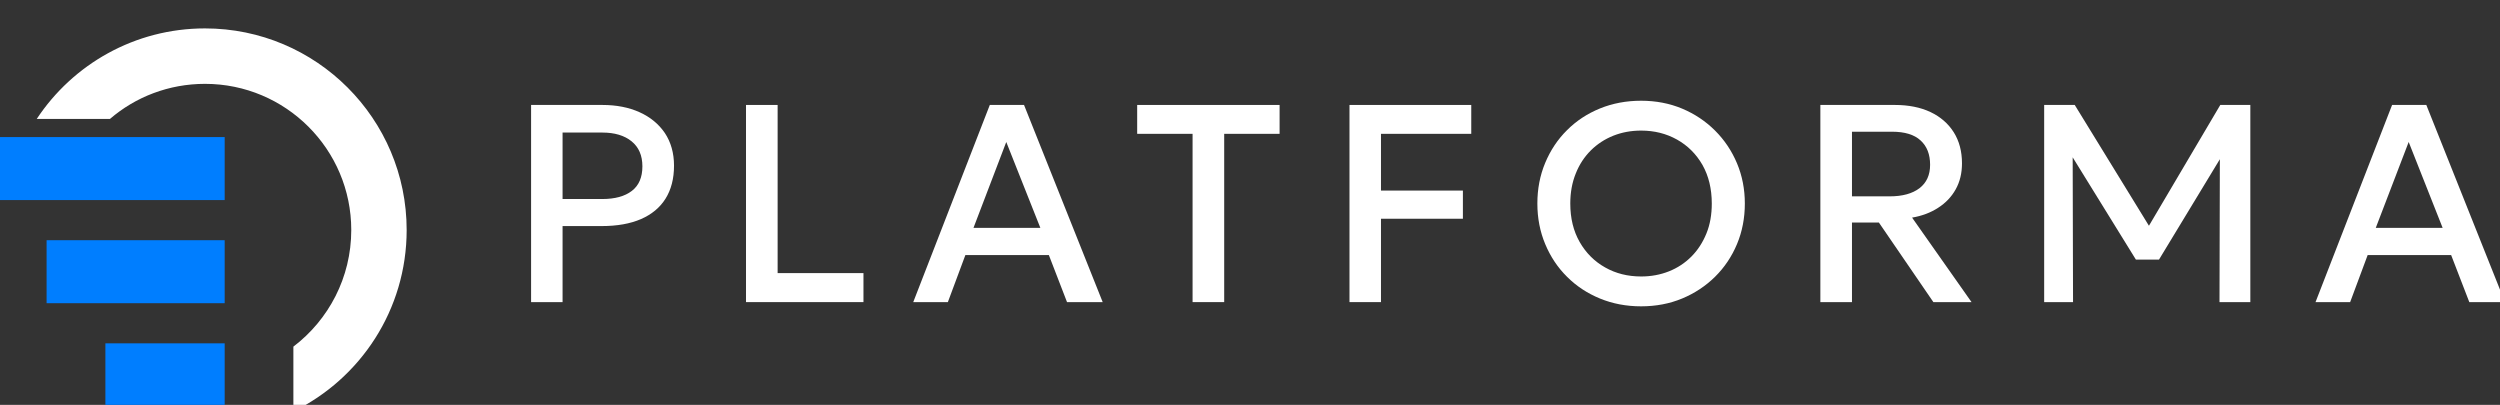 <svg viewBox="0 0 951 154" xmlns="http://www.w3.org/2000/svg" xmlns:xlink="http://www.w3.org/1999/xlink" xmlns:serif="http://www.serif.com/" width="951" height="154" version="1.1" xml:space="preserve" style="fill-rule:evenodd;clip-rule:evenodd;stroke-linejoin:round;stroke-miterlimit:2;"><rect x="0" y="0" width="951" height="154" fill="#333333" stroke="none"/><g transform="matrix(1,0,0,1,-1391.4,-753.734)"><g><g transform="matrix(0.497,0,0,0.497,-8244.74,-1838.13)"><path d="M19795.1,5446.25L19795.1,5295.35L19849.7,5295.35C19860.4,5295.35 19869.9,5297.2 19878.1,5300.9C19886.3,5304.6 19892.8,5309.92 19897.5,5316.85C19902.1,5323.79 19904.5,5332.11 19904.5,5341.81C19904.5,5351.79 19902.3,5360.22 19898,5367.08C19893.7,5373.94 19887.4,5379.15 19879.2,5382.71C19871,5386.27 19860.9,5388.05 19849.2,5388.05L19819.2,5388.05L19819.2,5446.25L19795.1,5446.25ZM19819.2,5367.35L19849.5,5367.35C19859.3,5367.35 19866.8,5365.28 19872.2,5361.15C19877.6,5357.02 19880.3,5350.75 19880.3,5342.34C19880.3,5334.01 19877.5,5327.61 19872,5323.16C19866.5,5318.7 19859,5316.48 19849.7,5316.48L19819.2,5316.48L19819.2,5367.35Z" style="fill:white;fill-rule:nonzero;"/><path d="M19959.6,5446.25L19959.6,5295.35L19983.8,5295.35L19983.8,5424.05L20049.5,5424.05L20049.5,5446.25L19959.6,5446.25Z" style="fill:white;fill-rule:nonzero;"/><path d="M20087.6,5446.25L20146.2,5295.35L20172.4,5295.35L20232.6,5446.25L20205.3,5446.25L20191.4,5410.25L20127.5,5410.25L20114.1,5446.25L20087.6,5446.25ZM20133.7,5389.45L20184.9,5389.45L20158.8,5323.7L20133.7,5389.45Z" style="fill:white;fill-rule:nonzero;"/><path d="M20301.4,5446.25L20301.4,5317.45L20259,5317.45L20259,5295.35L20368,5295.35L20368,5317.45L20325.6,5317.45L20325.6,5446.25L20301.4,5446.25Z" style="fill:white;fill-rule:nonzero;"/><path d="M20421.5,5446.25L20421.5,5295.35L20514.7,5295.35L20514.7,5317.45L20445.6,5317.45L20445.6,5360.88L20508.3,5360.88L20508.3,5382.44L20445.6,5382.44L20445.6,5446.25L20421.5,5446.25Z" style="fill:white;fill-rule:nonzero;"/><path d="M20644.7,5449.48C20633.4,5449.48 20622.9,5447.49 20613.2,5443.5C20603.5,5439.51 20595.1,5433.96 20588,5426.85C20580.8,5419.73 20575.3,5411.4 20571.3,5401.84C20567.3,5392.28 20565.3,5381.94 20565.3,5370.8C20565.3,5359.59 20567.3,5349.21 20571.3,5339.65C20575.3,5330.09 20580.8,5321.76 20588,5314.64C20595.1,5307.53 20603.5,5302 20613.2,5298.04C20622.9,5294.09 20633.4,5292.12 20644.7,5292.12C20656,5292.12 20666.5,5294.13 20676.1,5298.15C20685.7,5302.18 20694.1,5307.78 20701.3,5314.97C20708.5,5322.15 20714.1,5330.51 20718.1,5340.03C20722.1,5349.55 20724.1,5359.81 20724.1,5370.8C20724.1,5381.94 20722.1,5392.28 20718.1,5401.84C20714.1,5411.4 20708.5,5419.73 20701.3,5426.85C20694.1,5433.96 20685.7,5439.51 20676.1,5443.5C20666.5,5447.49 20656,5449.48 20644.7,5449.48ZM20644.7,5426.63C20652.3,5426.63 20659.4,5425.32 20666,5422.7C20672.6,5420.07 20678.3,5416.3 20683.2,5411.38C20688.1,5406.46 20691.9,5400.57 20694.7,5393.7C20697.5,5386.84 20698.8,5379.21 20698.8,5370.8C20698.8,5359.52 20696.4,5349.69 20691.7,5341.32C20686.9,5332.95 20680.4,5326.46 20672.2,5321.86C20664,5317.27 20654.9,5314.97 20644.7,5314.97C20637.1,5314.97 20630,5316.28 20623.4,5318.9C20616.9,5321.52 20611.1,5325.28 20606.2,5330.16C20601.3,5335.05 20597.4,5340.93 20594.7,5347.79C20591.9,5354.65 20590.5,5362.32 20590.5,5370.8C20590.5,5382.08 20592.9,5391.91 20597.7,5400.28C20602.5,5408.65 20609,5415.14 20617.2,5419.73C20625.3,5424.33 20634.5,5426.63 20644.7,5426.63Z" style="fill:white;fill-rule:nonzero;"/><path d="M20781.9,5446.25L20781.9,5295.35L20839,5295.35C20849.4,5295.35 20858.5,5297.16 20866.2,5300.79C20873.8,5304.42 20879.8,5309.58 20884,5316.26C20888.2,5322.94 20890.3,5330.88 20890.3,5340.08C20890.3,5347.55 20888.7,5354.16 20885.5,5359.91C20882.3,5365.66 20877.8,5370.39 20872,5374.09C20866.3,5377.79 20859.7,5380.28 20852.1,5381.58L20897.6,5446.25L20868.4,5446.25L20826.7,5385.35L20806.1,5385.35L20806.1,5446.25L20781.9,5446.25ZM20806.1,5365.3L20835,5365.3C20844.7,5365.3 20852.3,5363.22 20857.8,5359.05C20863.2,5354.88 20865.9,5348.92 20865.9,5341.16C20865.9,5333.18 20863.5,5326.97 20858.6,5322.51C20853.8,5318.06 20846.5,5315.83 20836.7,5315.83L20806.1,5315.83L20806.1,5365.3Z" style="fill:white;fill-rule:nonzero;"/><path d="M20953.2,5446.25L20953.2,5295.35L20976.6,5295.35L21038.1,5395.48L21028.8,5395.59L21088,5295.35L21111,5295.35L21111,5446.25L21087.4,5446.25L21087.7,5327.47L21092.4,5329.09L21041.1,5413.7L21023.4,5413.7L20971.1,5329.09L20975,5327.47L20975.3,5446.25L20953.2,5446.25Z" style="fill:white;fill-rule:nonzero;"/><path d="M21160.9,5446.25L21219.5,5295.35L21245.7,5295.35L21305.9,5446.25L21278.6,5446.25L21264.7,5410.25L21200.8,5410.25L21187.4,5446.25L21160.9,5446.25ZM21207,5389.45L21258.2,5389.45L21232.2,5323.7L21207,5389.45Z" style="fill:white;fill-rule:nonzero;"/></g><g><g transform="matrix(-0.581,8.28989e-17,-4.14495e-17,-0.521,7820.69,13589.5)"><path d="M11075,24490.7L11075,24536.7L10918.8,24536.7L10918.8,24490.7L11075,24490.7ZM11035.4,24415.4L11035.4,24461.4L10918.8,24461.4L10918.8,24415.4L11035.4,24415.4ZM10996.9,24340.1L10996.9,24386.1L10918.8,24386.1L10918.8,24340.1L10996.9,24340.1Z" style="fill:rgb(0,126,255);"/></g><g transform="matrix(-0.624,4.14495e-17,-4.14495e-17,-0.624,7308.94,15492.5)"><path d="M9304.39,23408.5C9282.95,23424.8 9269.1,23450.6 9269.1,23479.6C9269.1,23528.8 9309.05,23568.7 9358.27,23568.7C9380.39,23568.7 9400.64,23560.7 9416.23,23547.3L9460.85,23547.3C9438.84,23580.6 9401.1,23602.5 9358.27,23602.5C9290.41,23602.5 9235.33,23547.4 9235.33,23479.6C9235.33,23431 9263.51,23389 9304.39,23369L9304.39,23408.5Z" style="fill:white;"/></g></g></g></g></svg>